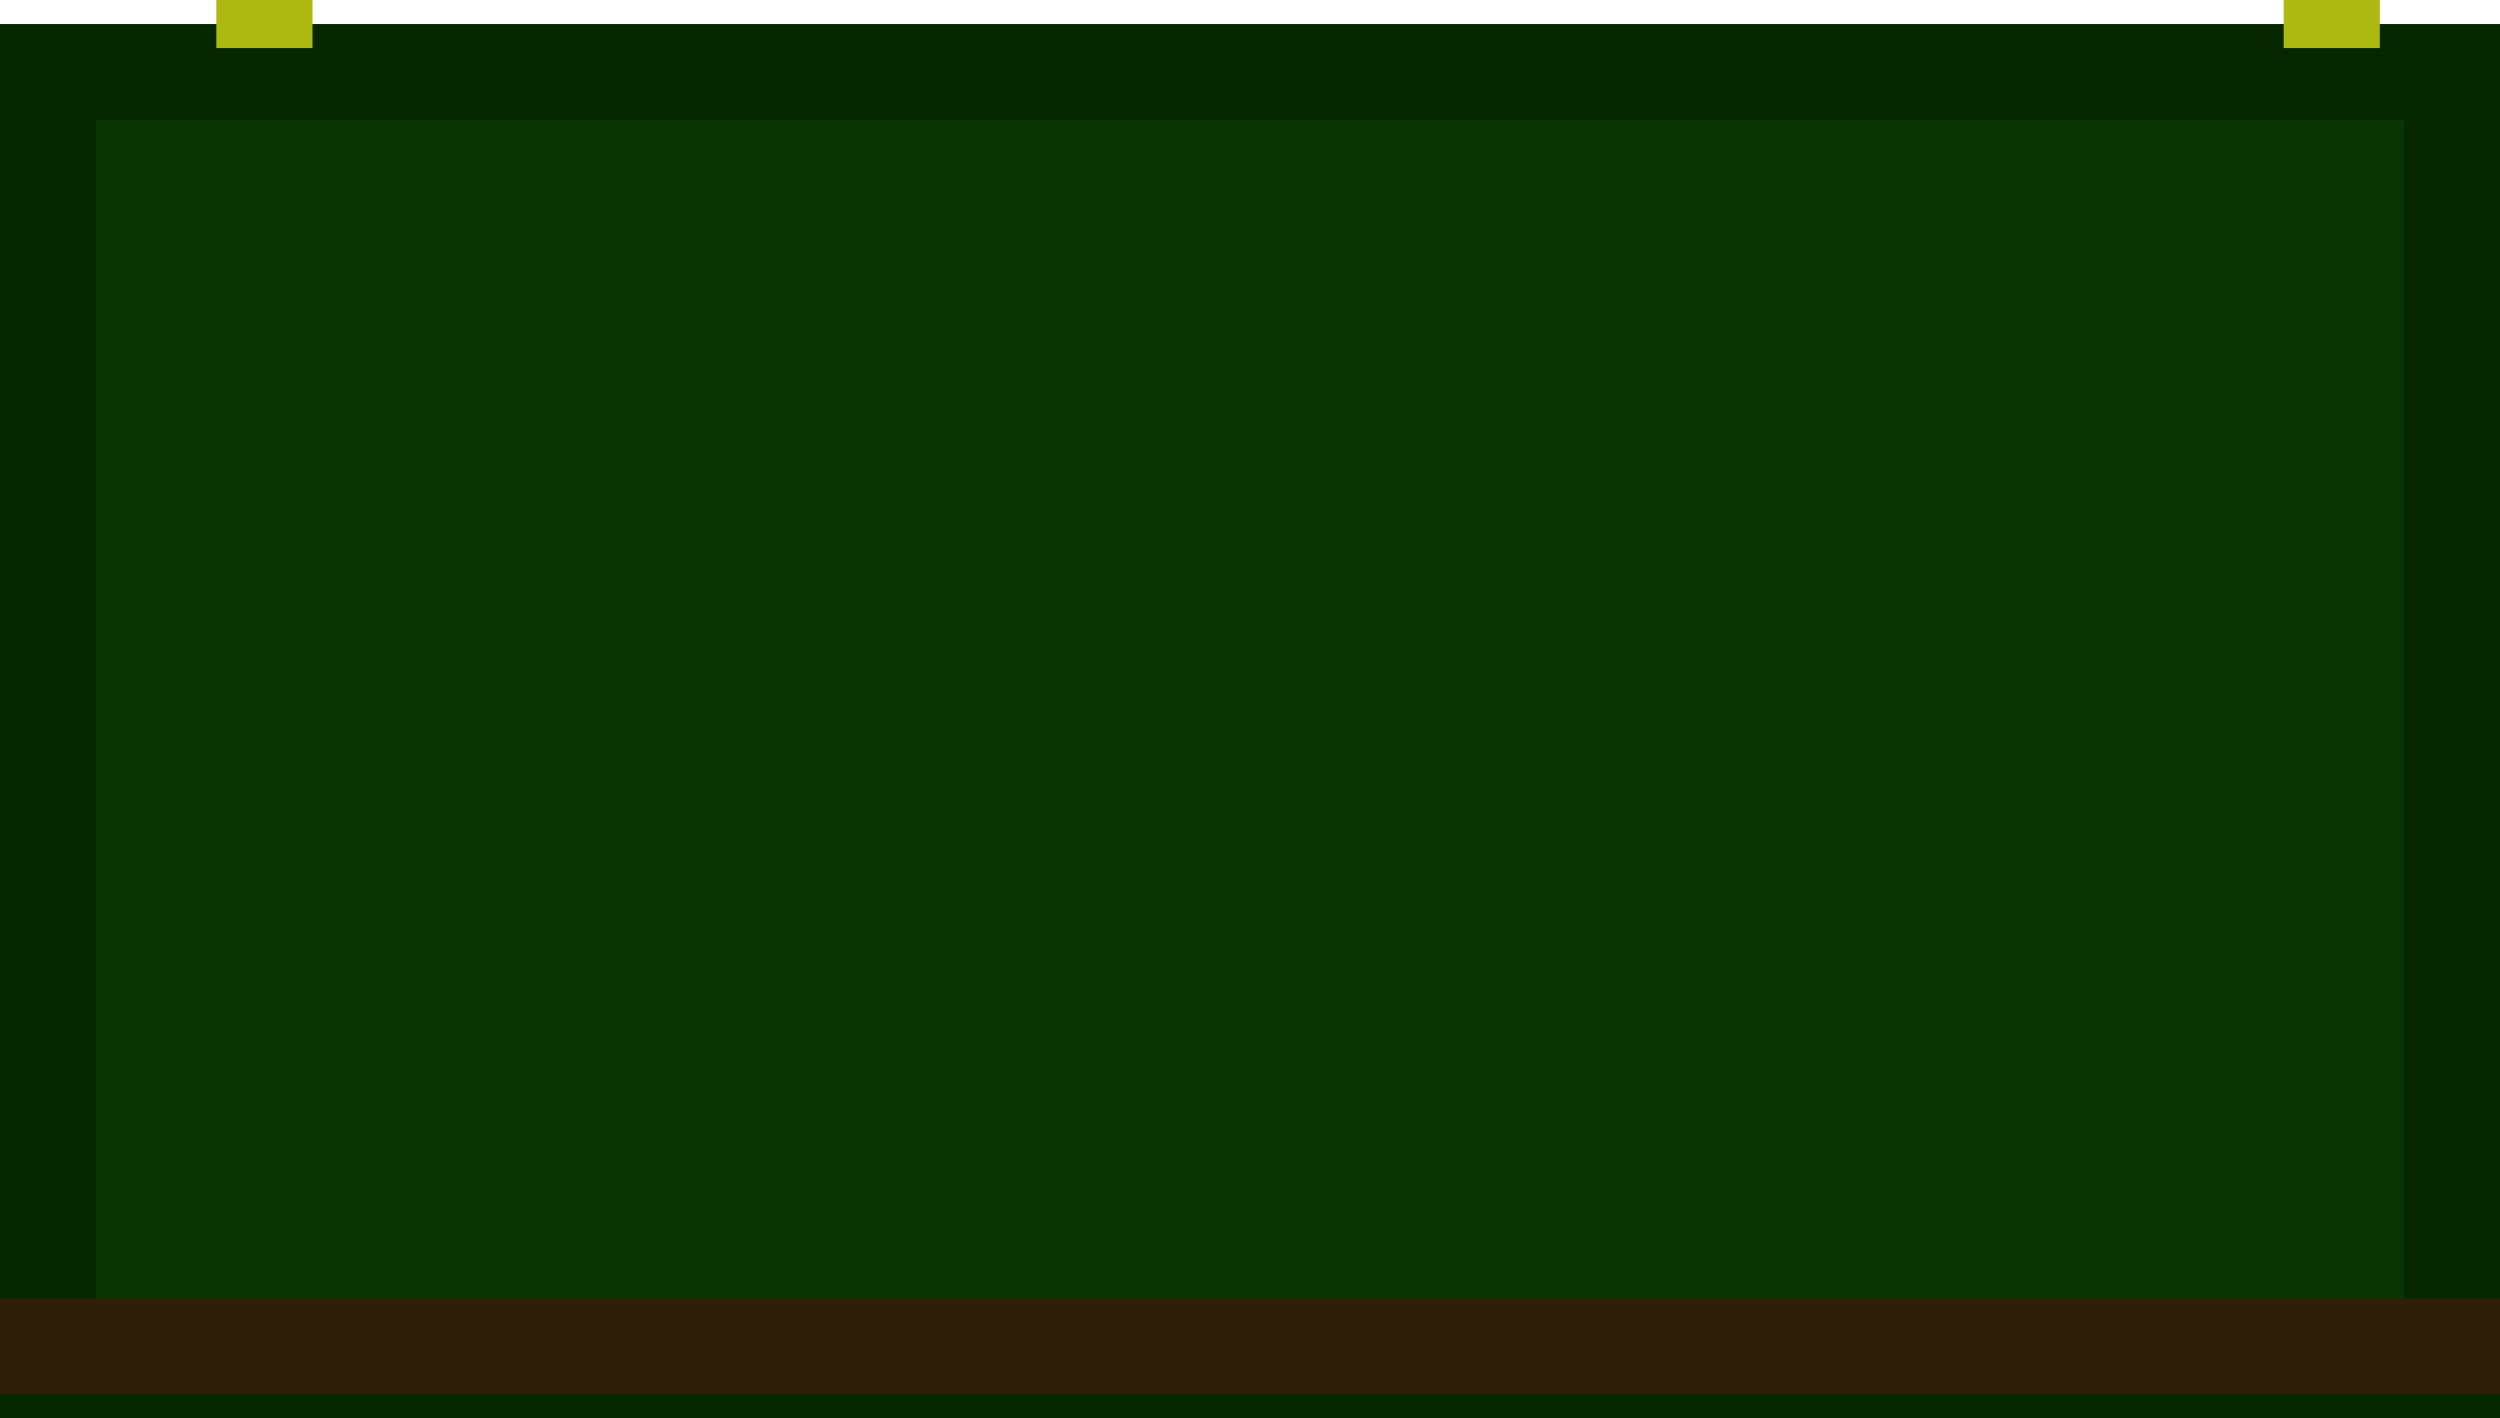 <svg width="104" height="59" viewBox="0 0 104 59" fill="none" xmlns="http://www.w3.org/2000/svg">
<rect x="0" y="0" width="104" height="59" fill="#808080" stroke="none"/>
<g clip-path="url(#clip0_4_7)">
<rect width="104" height="59" fill="white"/>
<rect x="2" y="3" width="100" height="54" fill="#0B3503" stroke="#072701" stroke-width="4"/>
<path d="M0 56H104" stroke="#2D1F08" stroke-width="4"/>
<path d="M9 1L13 1" stroke="#ADB810" stroke-width="2"/>
<path d="M95 1L99 1" stroke="#ADB810" stroke-width="2"/>
</g>
<defs>
<clipPath id="clip0_4_7">
<rect width="104" height="59" fill="white"/>
</clipPath>
</defs>
</svg>
